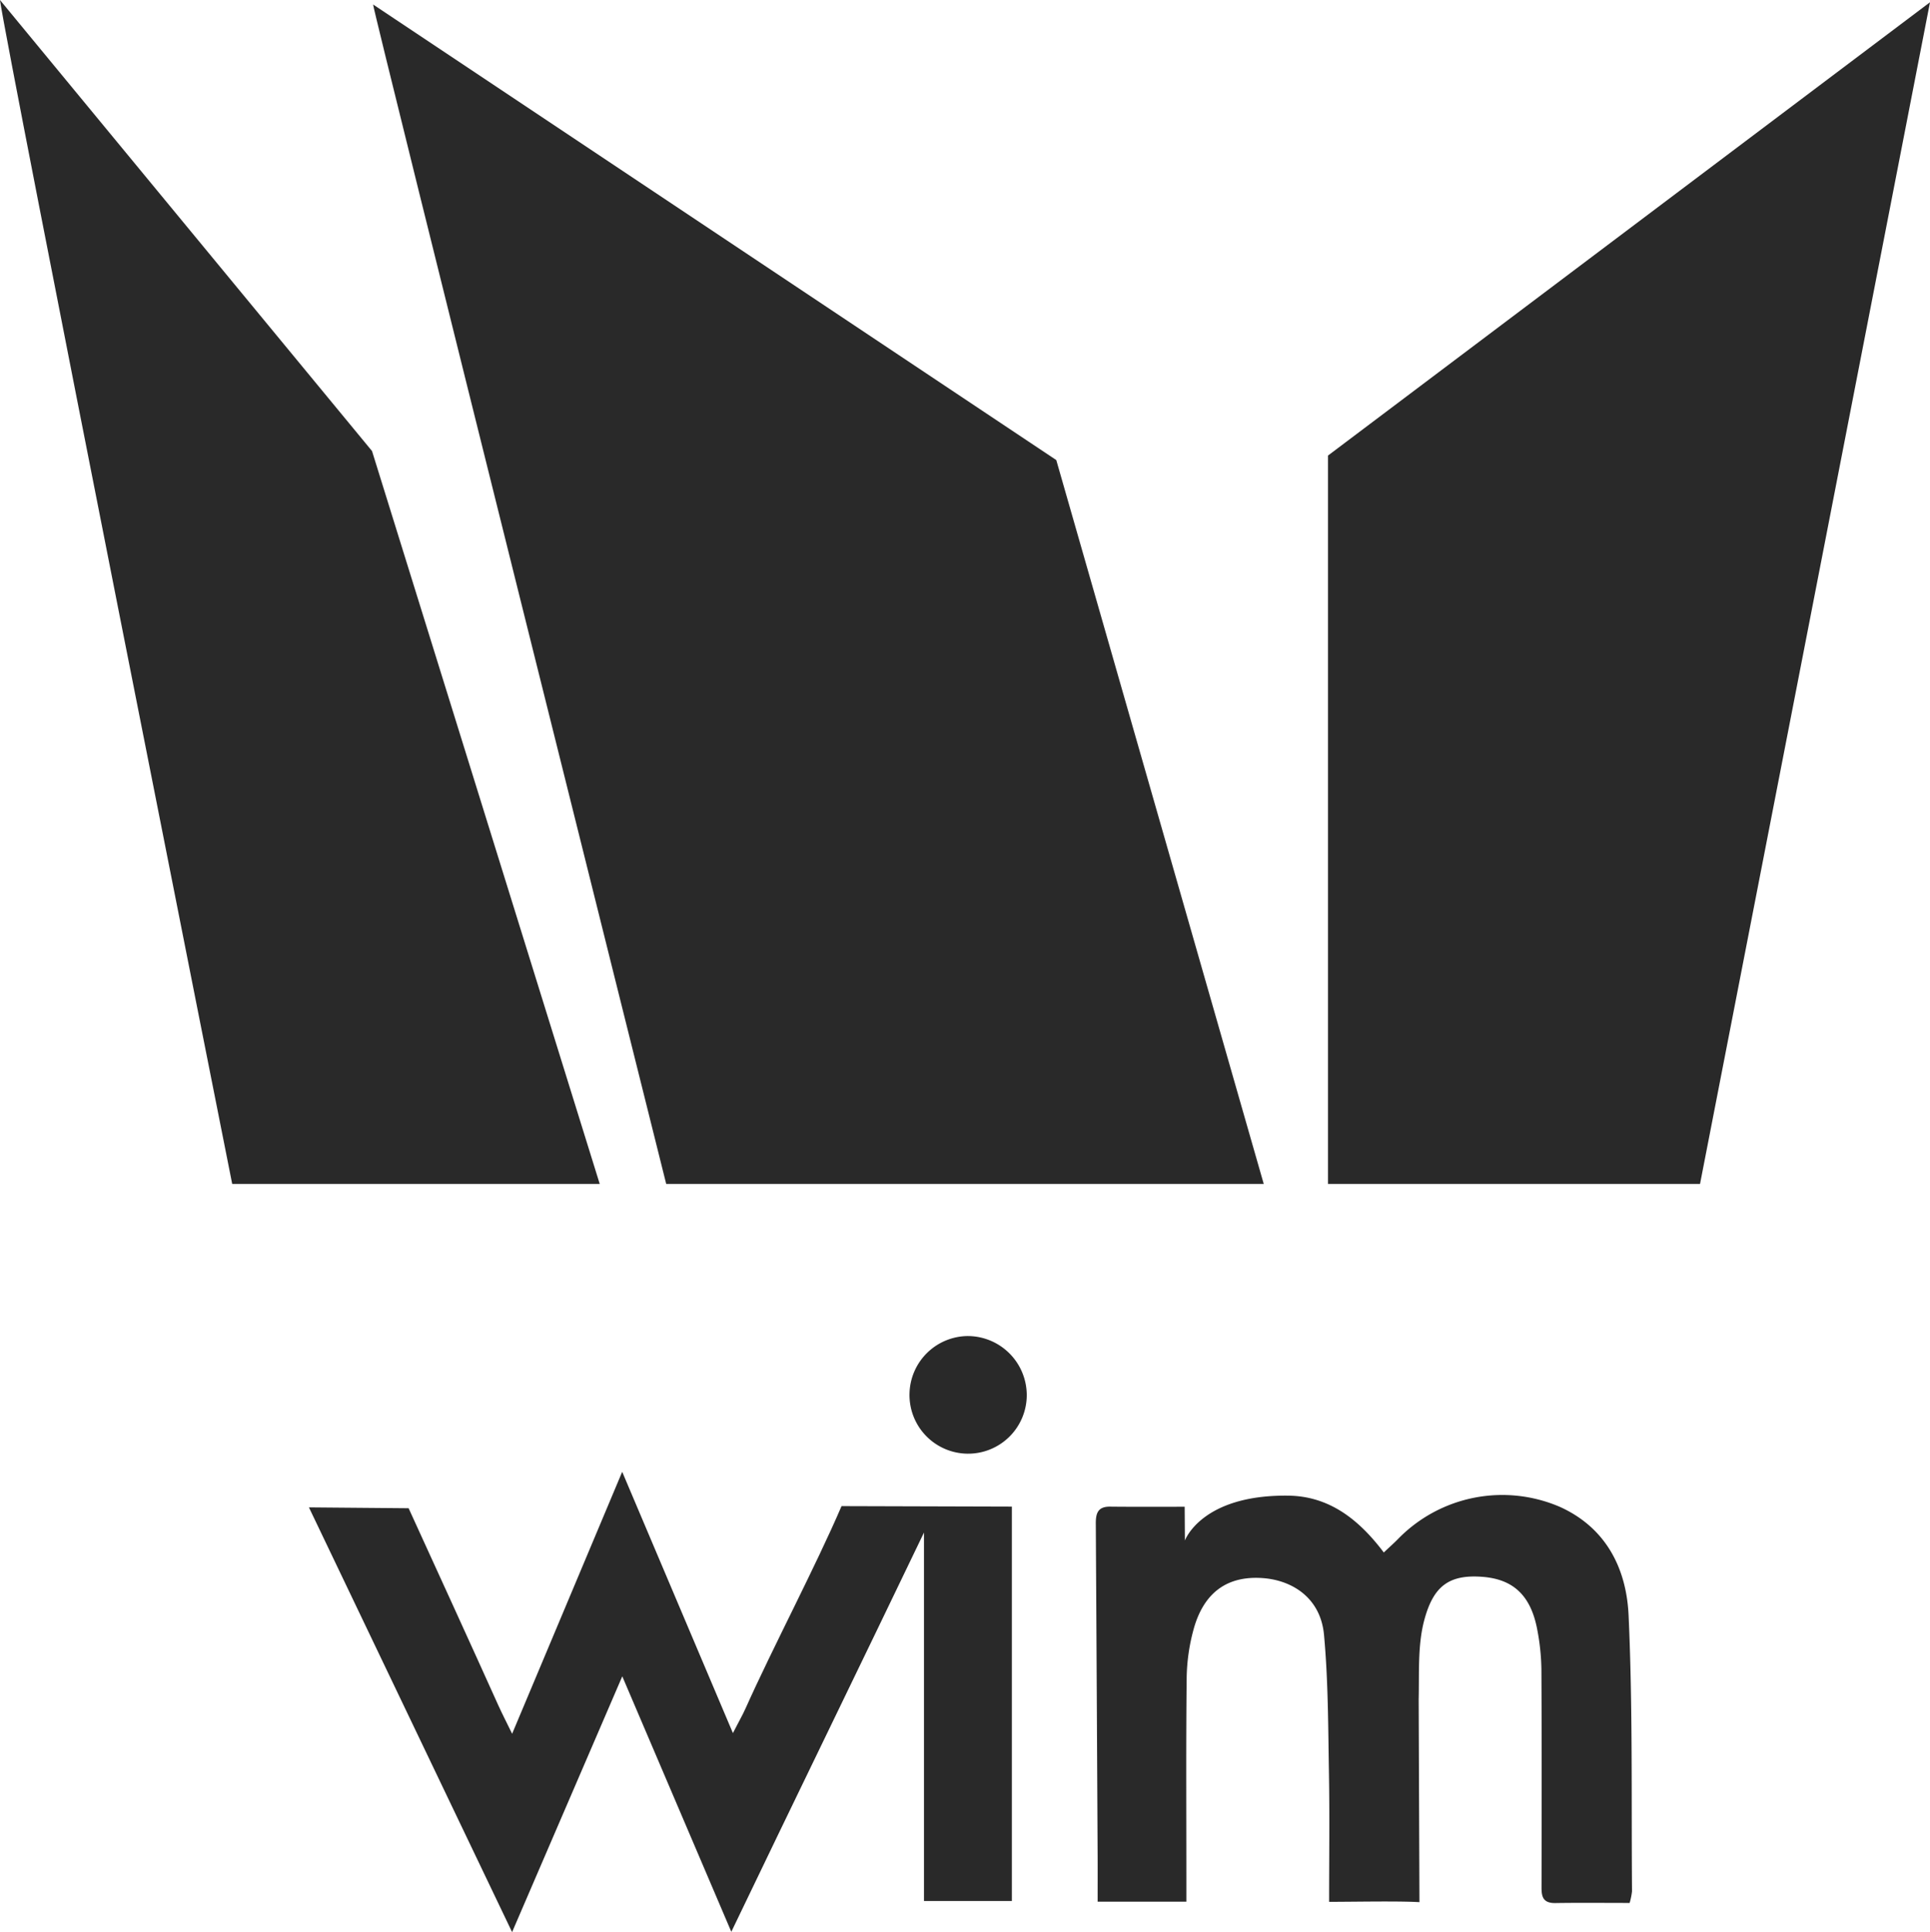 <svg xmlns="http://www.w3.org/2000/svg" width="189.771" height="189.937" viewBox="0 0 189.771 189.937">
  <g id="그룹_13088" data-name="그룹 13088" transform="translate(13706.997 -76.924)">
    <path id="패스_5536" data-name="패스 5536" d="M125.838,219.675h36.136l-22.391-72.051L103,103.285c.665,4.877,22.835,116.39,22.835,116.39" transform="translate(-13810 -26.361)" fill="#292929"/>
    <path id="패스_5537" data-name="패스 5537" d="M168.514,219.675h58.75l-20.4-71.164-67.174-44.782c0,.665,28.82,115.946,28.82,115.946" transform="translate(-13810 -26.361)" fill="#292929"/>
    <path id="패스_5538" data-name="패스 5538" d="M233.582,148.067v71.608h36.579l22.613-116.168Z" transform="translate(-13810 -26.361)" fill="#292929"/>
    <path id="패스_5539" data-name="패스 5539" d="M143.181,251.55c2.677,5.853,6.171,13.5,8.817,19.37.349.773.739,1.526,1.361,2.8,3.652-8.688,7.111-16.917,10.823-25.75l10.886,25.684c.563-1.1.944-1.757,1.255-2.451,2.658-5.941,6.859-13.882,9.427-19.861l16.747.049v38.77h-8.642v-36.22c-6.031,12.563-12.616,26.066-18.944,39.248-3.666-8.585-7.076-16.575-10.721-25.114-3.685,8.553-7.126,16.537-10.834,25.144-6.762-14.133-13.259-27.711-19.977-41.753" transform="translate(-13810 -26.361)" fill="#292929"/>
    <path id="패스_5540" data-name="패스 5540" d="M242.573,290.273c-2.149-.122-6.5-.03-8.883-.03,0-4.384.057-8.493-.015-12.6-.079-4.55-.07-9.116-.485-13.639-.339-3.691-3.185-5.394-6.059-5.589-3.472-.237-5.791,1.432-6.782,5.1a18.972,18.972,0,0,0-.664,4.694c-.072,6.517-.031,13.033-.031,19.551v2.467H210.93c0-1.527.006-2.949,0-4.373q-.083-16.4-.18-32.792c-.007-1.018.205-1.684,1.413-1.668,2.387.03,7.325.009,7.325.009l.022,3.323s1.617-4.522,10.18-4.412c4.011.052,6.923,2.33,9.378,5.586.587-.558,1.055-.965,1.482-1.411a14.312,14.312,0,0,1,15.853-3.063c4.574,2.079,6.526,6.112,6.734,10.647.413,9.032.264,18.091.337,27.138a6.991,6.991,0,0,1-.234,1.141c-2.522,0-4.91-.028-7.3.011-1.45.024-1.362-.922-1.361-1.9.009-7.023.025-14.047-.014-21.071a22.218,22.218,0,0,0-.4-3.863c-.642-3.5-2.46-5-5.366-5.232-3.348-.268-4.854.942-5.742,4.216-.673,2.478-.495,5.254-.56,7.826Z" transform="translate(-13810 -26.361)" fill="#292929"/>
    <path id="패스_5541" data-name="패스 5541" d="M198.146,234.624a5.816,5.816,0,0,1,5.815,5.772,5.765,5.765,0,1,1-11.528-.122,5.781,5.781,0,0,1,5.713-5.65" transform="translate(-13810 -26.361)" fill="#292929"/>
  </g>
</svg>
